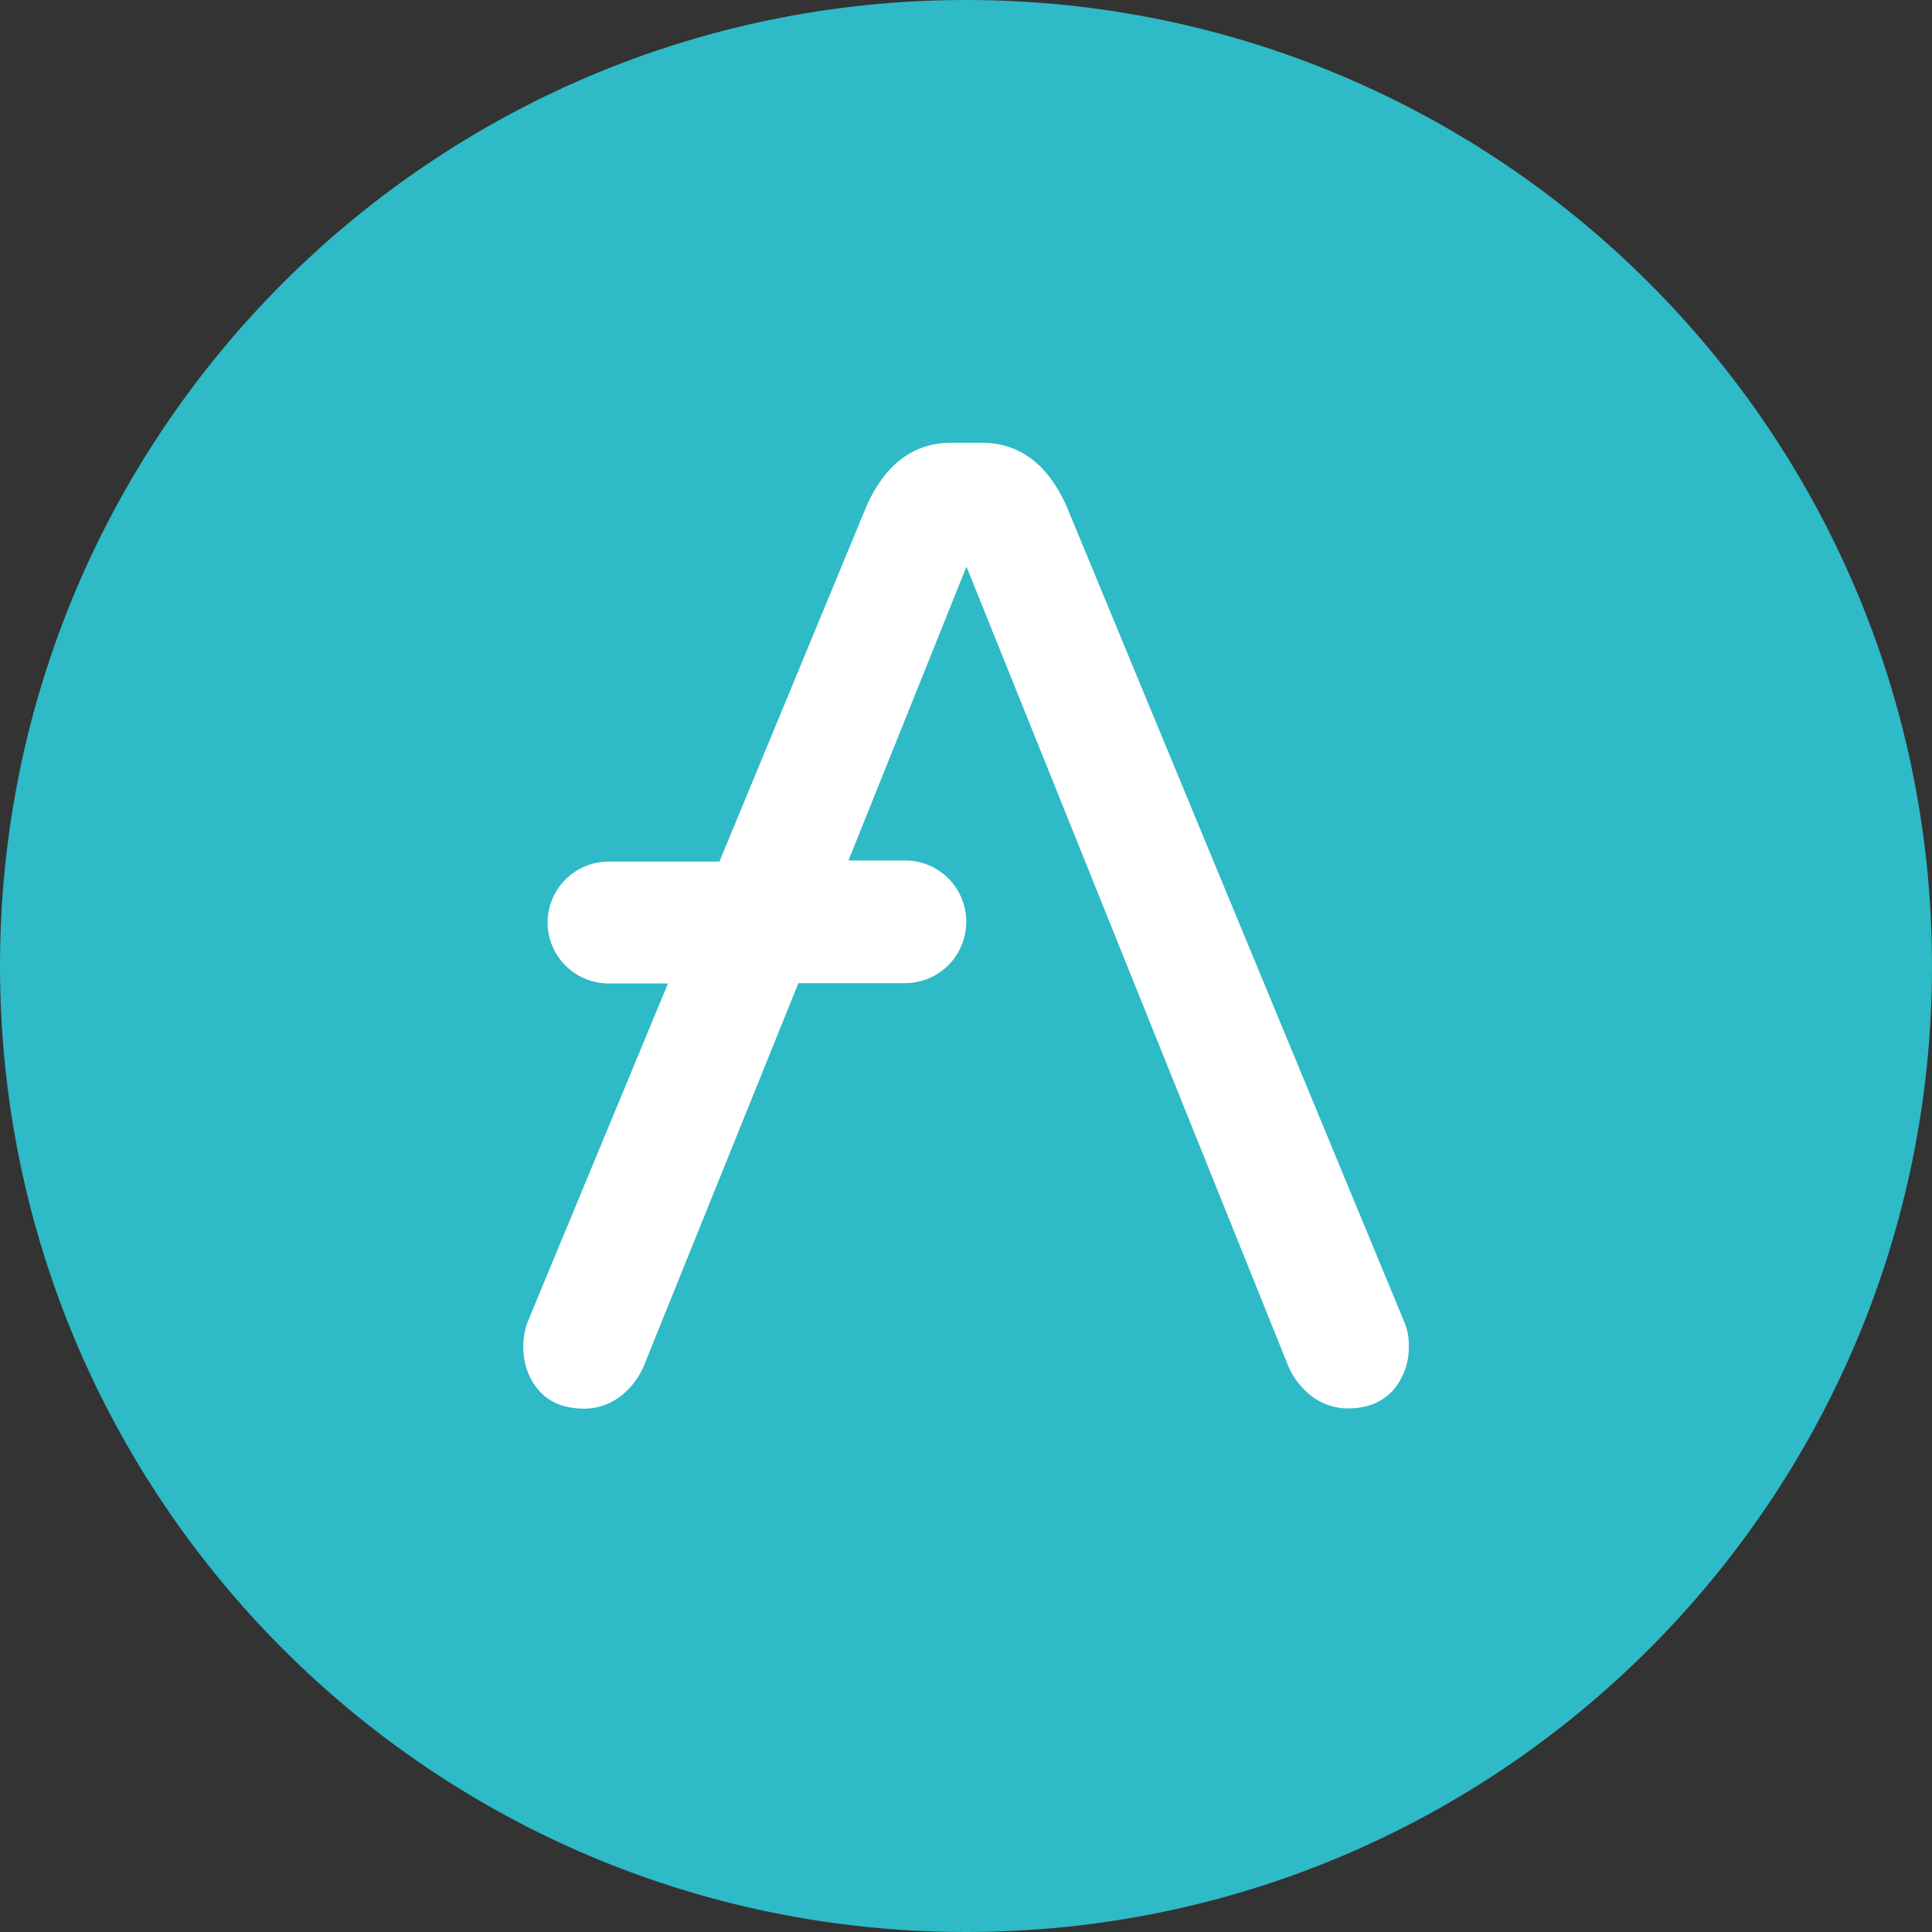 <svg xmlns="http://www.w3.org/2000/svg" fill="none" viewBox="0 0 24 24"><rect x="0" y="0" width="24" height="24" fill="#333333" stroke="none"/><g clip-path="url(#a)"><path fill="#2EBAC6" d="M12 24c6.627 0 12-5.373 12-12S18.627 0 12 0 0 5.373 0 12s5.373 12 12 12"/><path fill="#fff" d="m17.448 16.431-4.202-10.15c-.237-.525-.59-.781-1.054-.781h-.372c-.464 0-.816.256-1.053.78l-1.83 4.423H7.555a.76.76 0 0 0-.753.752v.01a.76.76 0 0 0 .753.752h.743L6.551 16.43a.9.9 0 0 0-.051.288c0 .237.074.423.205.567s.32.214.557.214a.75.75 0 0 0 .433-.144.94.94 0 0 0 .3-.38l1.923-4.762h1.332a.76.76 0 0 0 .753-.752v-.02a.76.76 0 0 0-.753-.752h-.71l1.466-3.65 3.998 9.932a.94.94 0 0 0 .3.38.75.75 0 0 0 .433.145q.355.001.558-.215a.8.8 0 0 0 .205-.566.7.7 0 0 0-.052-.285"/></g><defs><clipPath id="a"><path fill="#fff" d="M0 0h24v24H0z"/></clipPath></defs></svg>